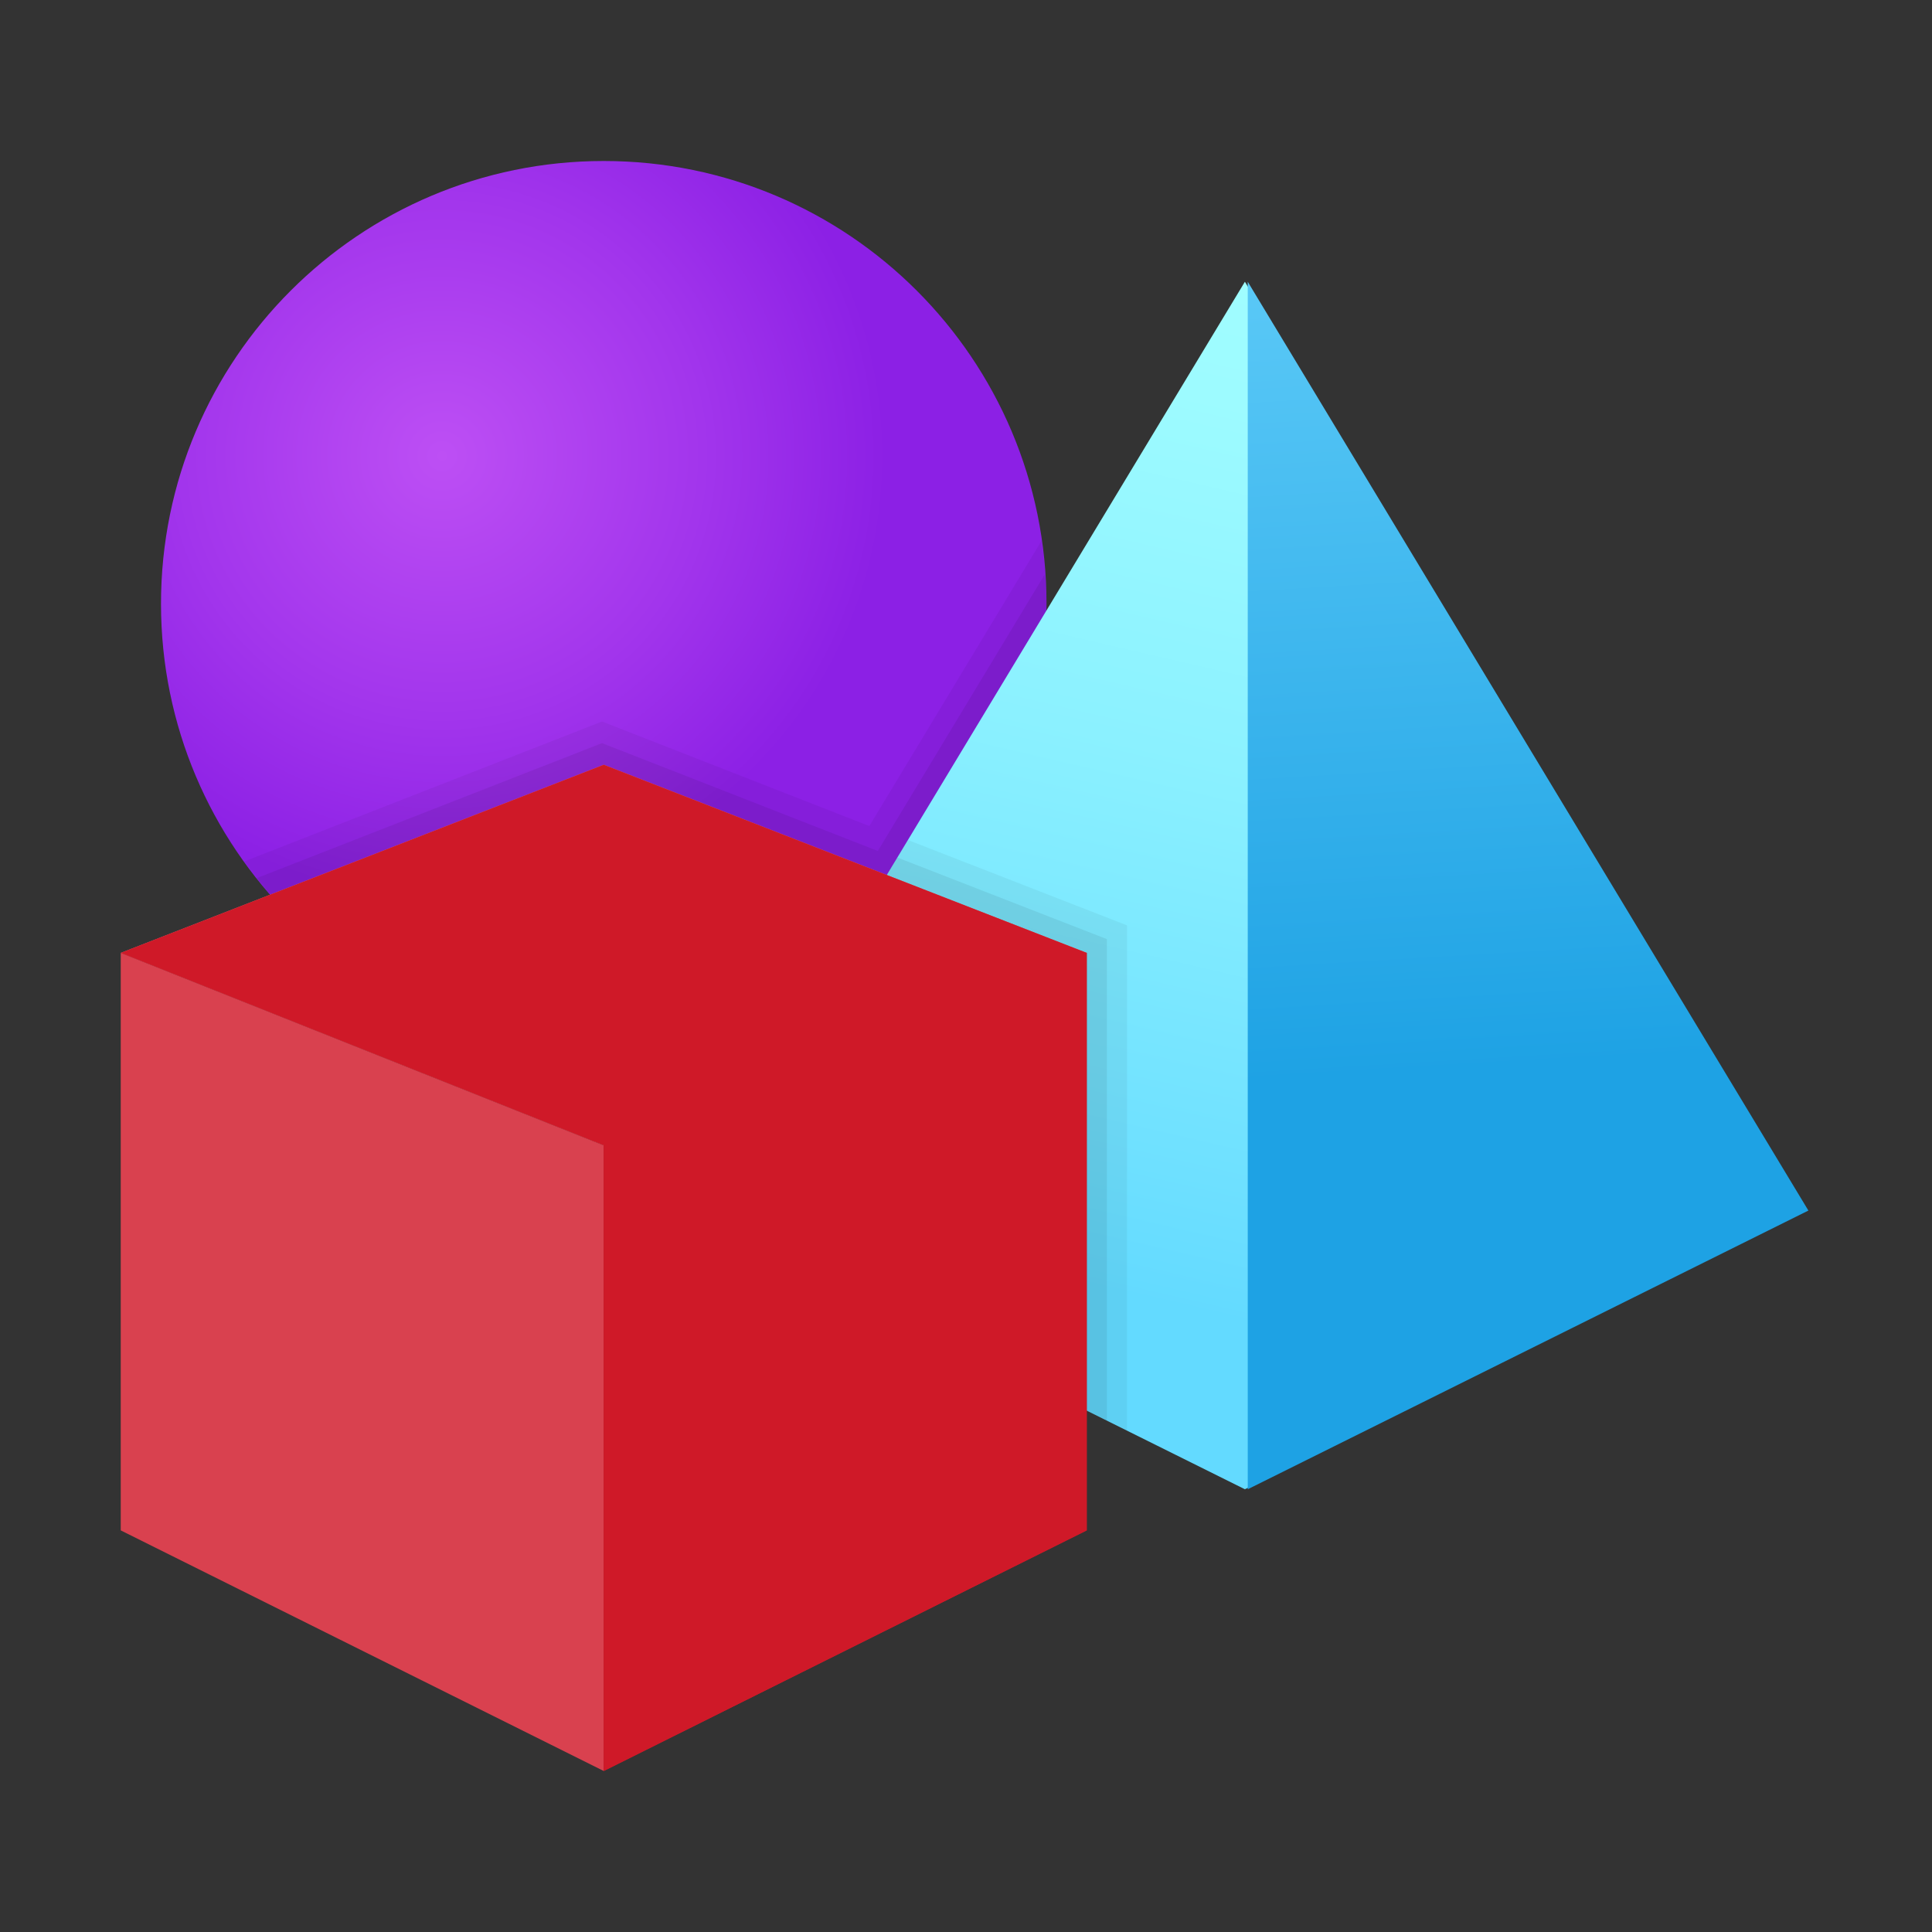 <?xml version="1.0" encoding="utf-8"?>
<svg width="48px" height="48px" viewBox="0 0 48 48" version="1.1" xmlns:xlink="http://www.w3.org/1999/xlink" xmlns="http://www.w3.org/2000/svg">
  <rect x="0" y="0" width="48" height="48" fill="#333333" stroke="none"/>
  <defs>
    <radialGradient gradientUnits="objectBoundingBox" cx="31.818%" cy="33.364%" fx="31.818%" fy="33.364%" r="50%" gradientTransform="translate(0.318,0.334),translate(-0.318,-0.334)" id="gradient_1">
      <stop offset="0%" stop-color="#BD4FF4" />
      <stop offset="58.7%" stop-color="#A235EC" />
      <stop offset="100%" stop-color="#8C20E5" />
    </radialGradient>
    <linearGradient gradientUnits="userSpaceOnUse" x1="19.111" y1="0.741" x2="12.637" y2="28.644" id="gradient_2">
      <stop offset="0%" stop-color="#A3FFFF" />
      <stop offset="22.3%" stop-color="#9DFBFF" />
      <stop offset="53%" stop-color="#8BF1FF" />
      <stop offset="88.5%" stop-color="#6EE0FF" />
      <stop offset="100%" stop-color="#63DAFF" />
    </linearGradient>
    <linearGradient gradientUnits="userSpaceOnUse" x1="5.339" y1="-0.661" x2="7.072" y2="28.336" id="gradient_3">
      <stop offset="0%" stop-color="#75DAFF" />
      <stop offset="100%" stop-color="#1EA2E4" />
    </linearGradient>
    <path d="M0 0L48 0L48 48L0 48L0 0Z" id="path_1" />
    <clipPath id="mask_1">
      <use xlink:href="#path_1" />
    </clipPath>
  </defs>
  <g id="Object-Icon">
    <path d="M0 0L48 0L48 48L0 48L0 0Z" id="Background" fill="#FFFFFF" fill-opacity="0" fill-rule="evenodd" stroke="none" />
    <path d="M15 4C8.925 4 4 8.925 4 15C4 21.075 8.925 26 15 26C21.075 26 26 21.075 26 15C26 8.925 21.075 4 15 4L15 4Z" id="Shape" fill="url(#gradient_1)" stroke="none" />
    <path d="M14.957 17.926L6.067 21.402C8.063 24.182 11.316 26 15 26C21.075 26 26 21.075 26 15C26 14.467 25.949 13.948 25.876 13.435L21.598 20.522L14.957 17.926L14.957 17.926Z" id="Shape" fill="#000000" fill-opacity="0.05" stroke="none" />
    <path d="M14.957 18.463L6.378 21.817C8.392 24.362 11.502 26 15 26C21.075 26 26 21.075 26 15C26 14.75 25.979 14.505 25.963 14.26L21.809 21.142L14.957 18.463L14.957 18.463Z" id="Shape" fill="#000000" fill-opacity="0.07" stroke="none" />
    <path d="M30.929 7L17 30.076L30.929 37L44.858 30.076L30.929 7L30.929 7Z" id="Shape" fill="url(#gradient_2)" stroke="none" />
    <path d="M31 7L31 37L44.929 30.076L31 7L31 7Z" id="Shape" fill="url(#gradient_3)" stroke="none" />
    <path d="M15 19L3 23.674L15 28.457L27 23.674L15 19L15 19Z" id="Shape" fill="#EB6773" stroke="none" />
    <path d="M15 28.457L3 23.674L3 38.022L15 44L15 28.457L15 28.457Z" id="Shape" fill="#D9414F" stroke="none" />
    <path d="M15 28.457L27 23.674L27 38.022L15 44L15 28.457L15 28.457Z" id="Shape" fill="#CF1928" stroke="none" />
    <path d="M28 35.544L28 22.99L22.557 20.87L17 30.076L28 35.544Z" id="Polygon" fill="#000000" fill-opacity="0.05" fill-rule="evenodd" stroke="none" />
    <path d="M27.5 35.296L27.5 23.332L22.294 21.305L17 30.076L27.5 35.296Z" id="Polygon" fill="#000000" fill-opacity="0.07" fill-rule="evenodd" stroke="none" />
    <path d="M15 19L3 23.674L15 28.456L15 44L27 38.022L27 23.674L15 19Z" id="Polygon" fill="#CF1928" fill-rule="evenodd" stroke="none" />
  </g>
</svg>
